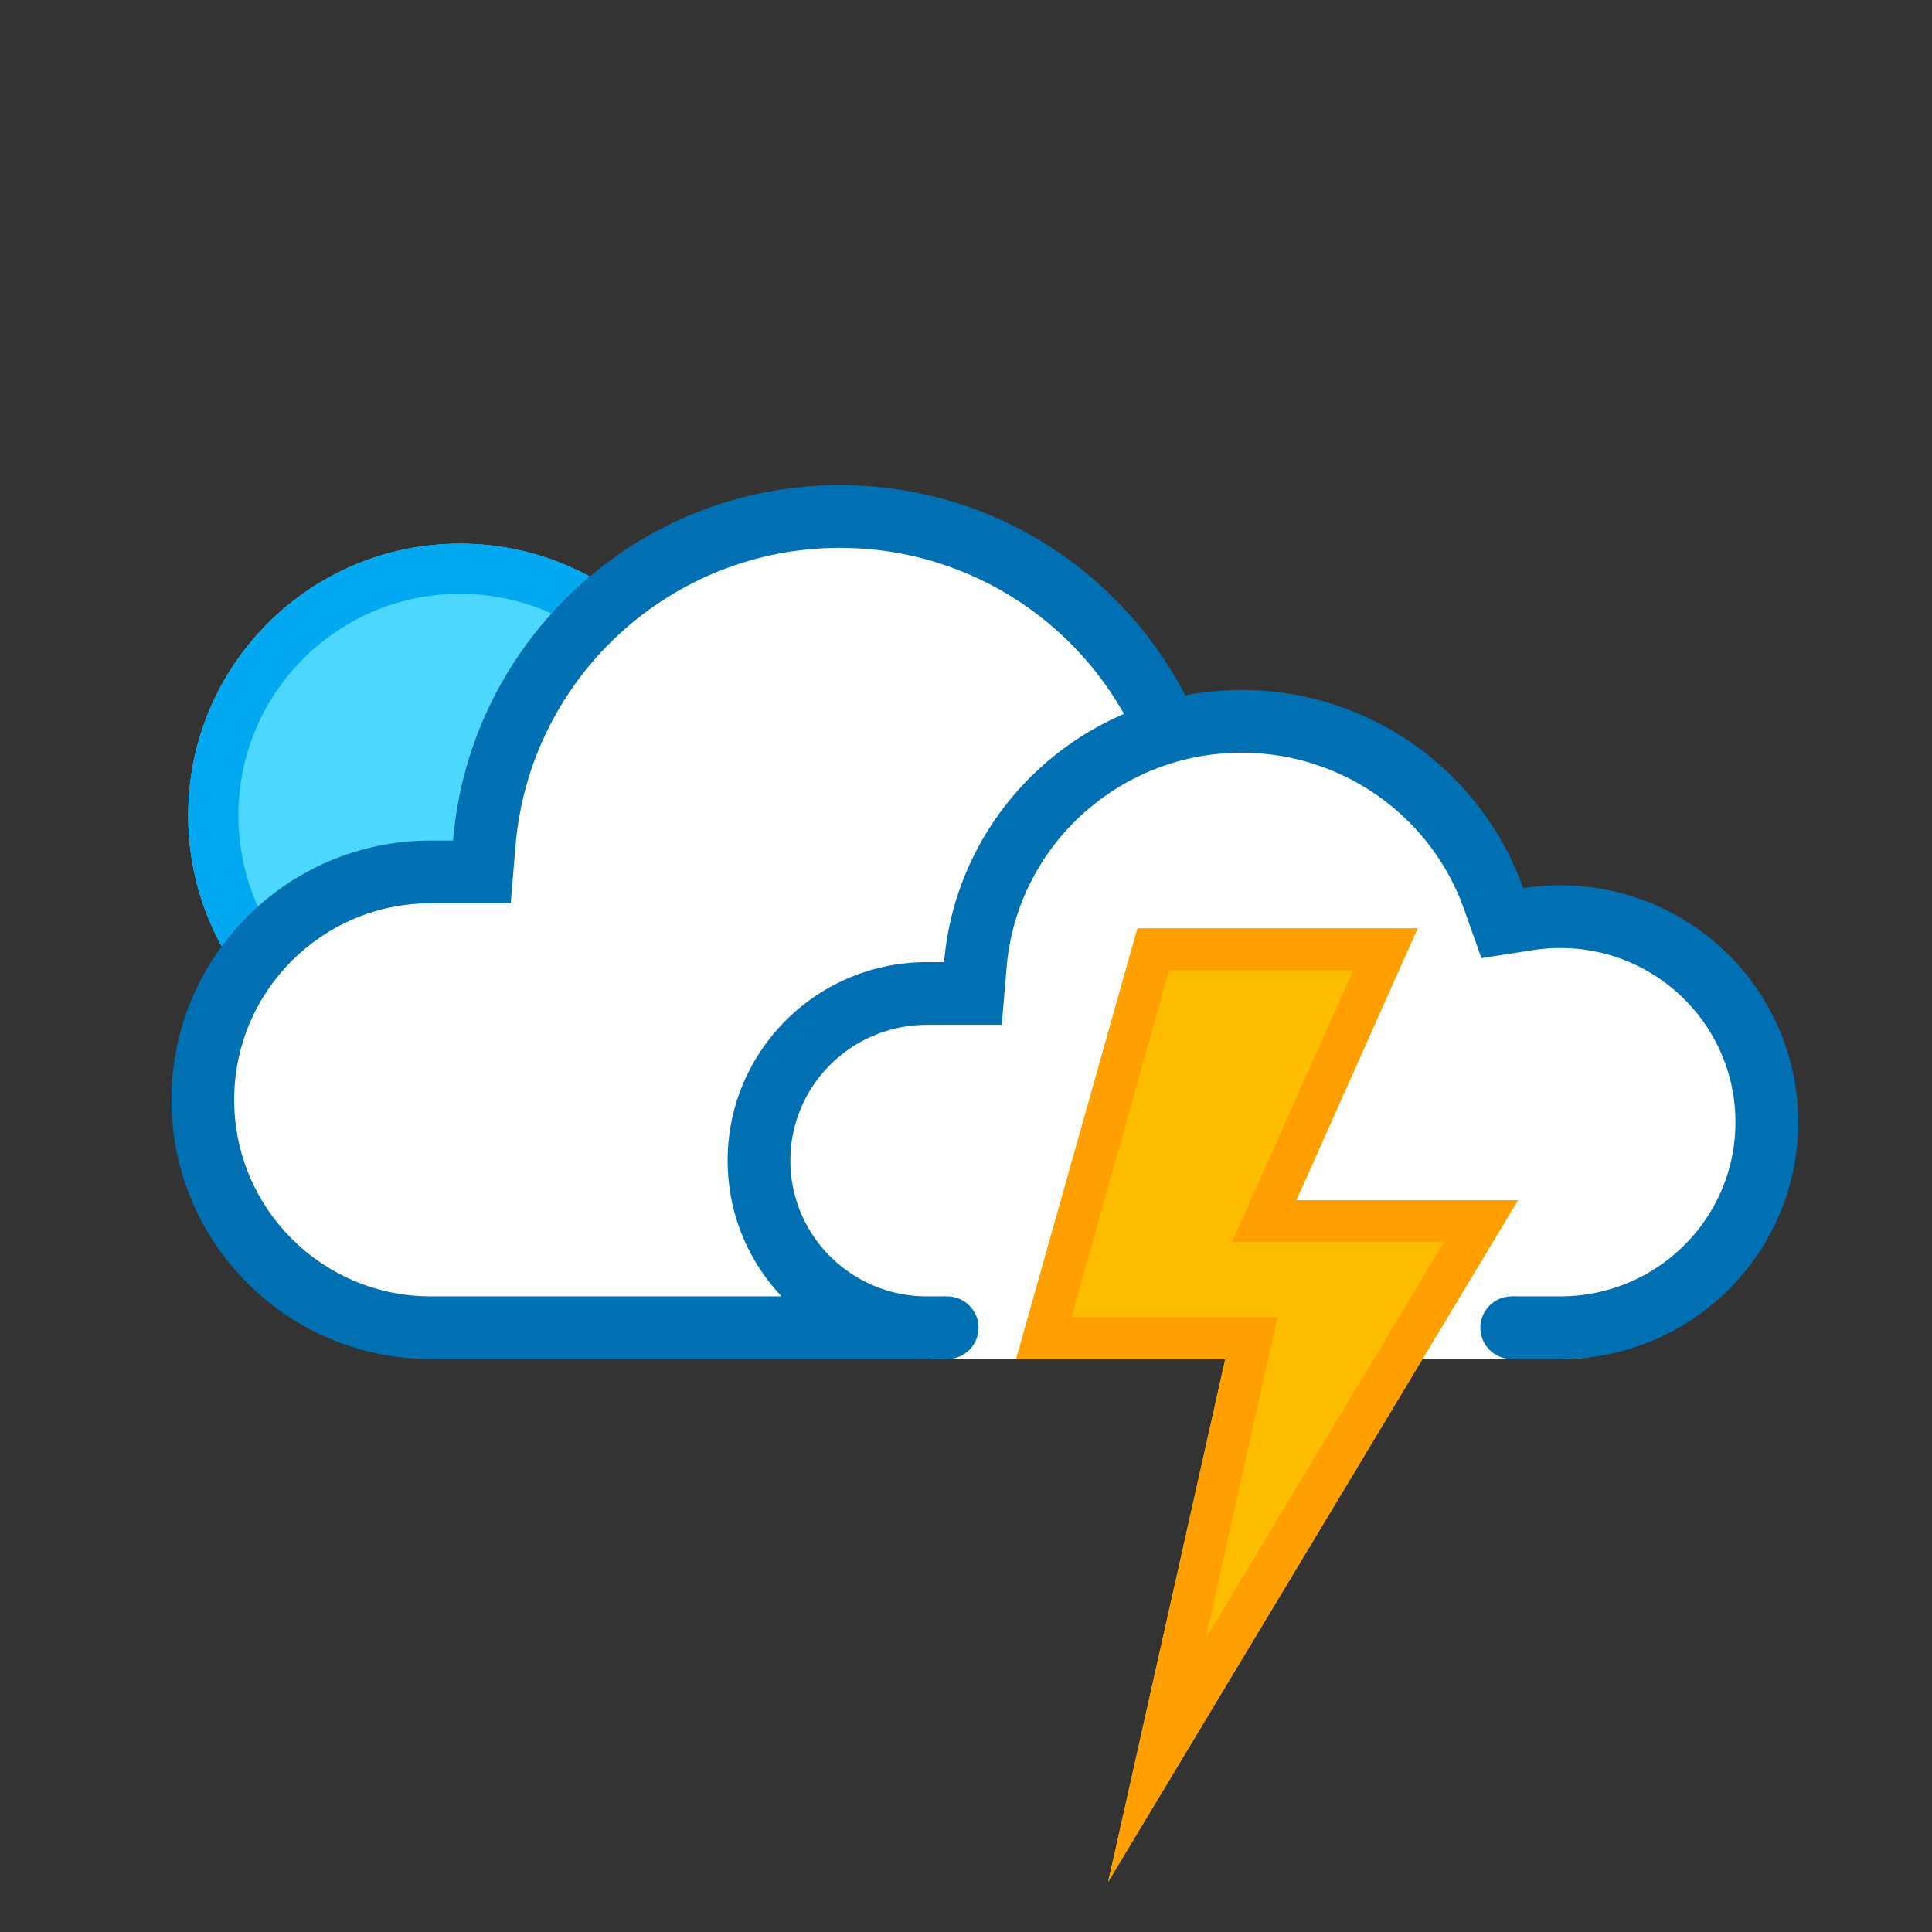 <svg width="512" height="512" viewBox="25 25 462 462" xmlns="http://www.w3.org/2000/svg"><rect x="25" y="25" width="462" height="462" fill="#333333" stroke="none"/><g fill="none" fill-rule="evenodd"><g fill-rule="nonzero"><path d="M135 285c-35.899 0-65-29.101-65-65s29.101-65 65-65 65 29.101 65 65-29.101 65-65 65z" fill="#4CD7FF"/><path d="M135 273c29.271 0 53-23.729 53-53s-23.729-53-53-53-53 23.729-53 53 23.729 53 53 53zm0 12c-35.899 0-65-29.101-65-65s29.101-65 65-65 65 29.101 65 65-29.101 65-65 65z" fill="#02A9F1"/></g><path d="M225.87 146c-45.752 0-83.754 35.117-87.558 80.418l-.385 4.582h-9.924C96.516 231 71 256.517 71 288c0 31.485 25.518 57 57.003 57H325c38.108 0 69-30.892 69-69 0-38.108-30.892-69-69-69-3.636 0-7.234.28-10.775.836l-4.103.643-1.385-3.916C296.425 169.747 263.407 146 225.871 146z" fill="#FFF"/><path d="M311.152 197.038l-13.768 5.953C285.15 174.7 257.232 156 225.87 156c-40.543 0-74.224 31.123-77.594 71.255L147.122 241h-19.119C102.039 241 81 262.04 81 288c0 25.962 21.04 47 47.003 47h116.145v15H128.003C93.76 350 66 322.25 66 288c0-34.242 27.751-62 62.003-62h5.326c3.998-47.608 43.907-85 92.542-85 38.205 0 71.023 23.065 85.28 56.038z" fill="#0070B3"/><g transform="translate(199 190)"><path d="M125.033 7c-34.279 0-62.75 27-65.601 61.83l-.289 3.522h-7.435C28.117 72.352 9 91.97 9 116.176 9 140.383 27.41 160 51 160h148c28.551 0 52-23.751 52-53.05 0-29.3-23.145-53.05-51.697-53.05-2.724 0-5.42.215-8.072.642l-3.075.494-1.037-3.01C177.895 25.258 153.156 7 125.033 7z" fill="#FFF"/><path d="M187.755 160v-15h11.356C222.26 145 241 126.338 241 103.35c0-22.99-18.74-41.651-41.889-41.651-2.22 0-4.412.17-6.565.506l-12.287 1.917-4.161-11.718C168.205 30.178 147.012 15 122.904 15c-29.377 0-53.76 22.437-56.196 51.332l-1.16 13.74H47.667C29.606 80.072 15 94.618 15 112.536 15 130.455 29.609 145 47.666 145h4.409v15h-4.409C21.341 160 0 138.755 0 112.536c0-26.214 21.334-47.464 47.666-47.464h4.095C54.834 28.626 85.514 0 122.904 0c31.081 0 57.524 19.774 67.329 47.384a57.552 57.552 0 0 1 8.878-.685c31.419 0 56.889 25.363 56.889 56.65C256 134.637 230.53 160 199.111 160h-11.356zm0 0v-15h11.356C222.26 145 241 126.338 241 103.35c0-22.99-18.74-41.651-41.889-41.651-2.22 0-4.412.17-6.565.506l-12.287 1.917-4.161-11.718C168.205 30.178 147.012 15 122.904 15c-29.377 0-53.76 22.437-56.196 51.332l-1.16 13.74H47.667C29.606 80.072 15 94.618 15 112.536 15 130.455 29.609 145 47.666 145h4.409v15h-4.409C21.341 160 0 138.755 0 112.536c0-26.214 21.334-47.464 47.666-47.464h4.095C54.834 28.626 85.514 0 122.904 0c31.081 0 57.524 19.774 67.329 47.384a57.552 57.552 0 0 1 8.878-.685c31.419 0 56.889 25.363 56.889 56.65C256 134.637 230.53 160 199.111 160h-11.356z" fill="#0070B3" fill-rule="nonzero"/><circle fill="#0070B3" cx="52.5" cy="152.5" r="7.5"/><circle fill="#0070B3" cx="187.5" cy="152.5" r="7.5"/></g><path fill="#FFBD00" d="M297 247l-29 103h50l-28 125 98-163h-53l29-65z"/><path d="M348.588 257h-44.015l-23.369 83h49.284l-17.226 76.902L370.32 322h-50.732l29-65zM318 350h-50l29-103h67l-29 65h53l-98 163 28-125z" fill="#FFA000" fill-rule="nonzero"/></g></svg>